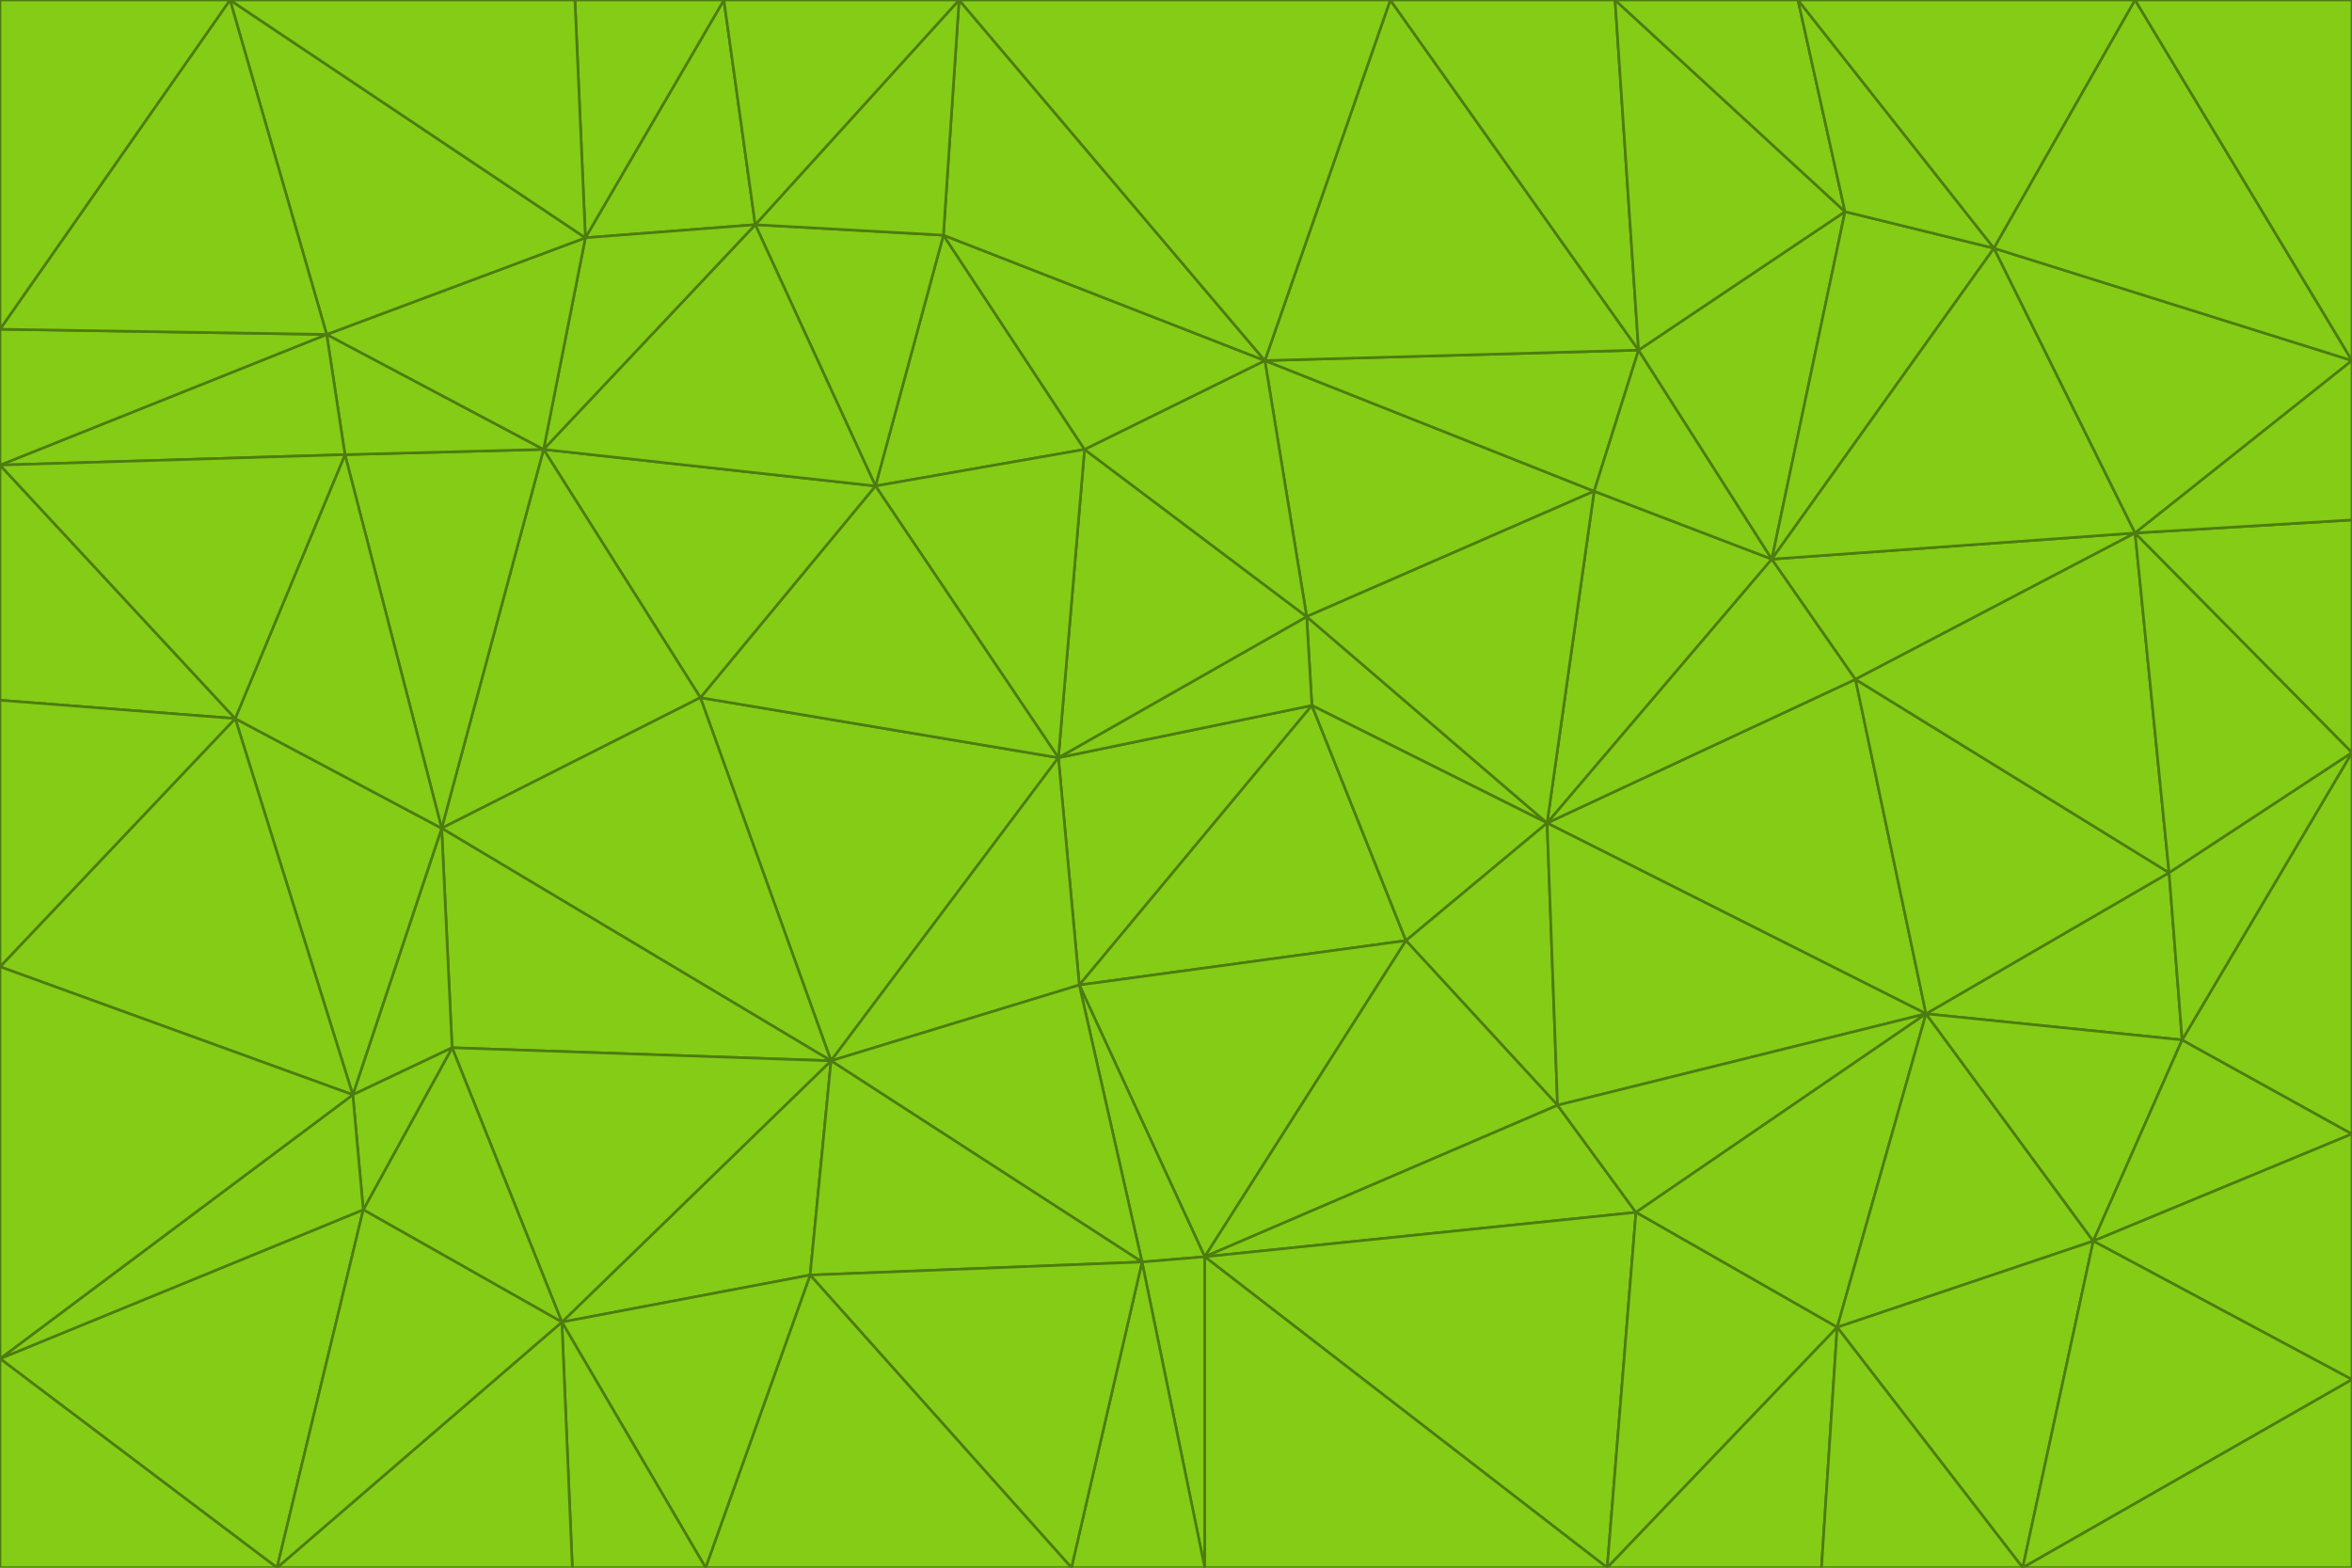 <svg id="visual" viewBox="0 0 900 600" width="900" height="600" xmlns="http://www.w3.org/2000/svg" xmlns:xlink="http://www.w3.org/1999/xlink" version="1.1"><g stroke-width="1" stroke-linejoin="bevel"><path d="M405 290L413 377L502 270Z" fill="#84cc16" stroke="#4d7c0f"></path><path d="M413 377L538 360L502 270Z" fill="#84cc16" stroke="#4d7c0f"></path><path d="M592 315L500 236L502 270Z" fill="#84cc16" stroke="#4d7c0f"></path><path d="M502 270L500 236L405 290Z" fill="#84cc16" stroke="#4d7c0f"></path><path d="M538 360L592 315L502 270Z" fill="#84cc16" stroke="#4d7c0f"></path><path d="M413 377L461 481L538 360Z" fill="#84cc16" stroke="#4d7c0f"></path><path d="M538 360L596 423L592 315Z" fill="#84cc16" stroke="#4d7c0f"></path><path d="M413 377L437 483L461 481Z" fill="#84cc16" stroke="#4d7c0f"></path><path d="M461 481L596 423L538 360Z" fill="#84cc16" stroke="#4d7c0f"></path><path d="M500 236L415 172L405 290Z" fill="#84cc16" stroke="#4d7c0f"></path><path d="M268 267L318 406L405 290Z" fill="#84cc16" stroke="#4d7c0f"></path><path d="M405 290L318 406L413 377Z" fill="#84cc16" stroke="#4d7c0f"></path><path d="M413 377L318 406L437 483Z" fill="#84cc16" stroke="#4d7c0f"></path><path d="M610 188L484 138L500 236Z" fill="#84cc16" stroke="#4d7c0f"></path><path d="M500 236L484 138L415 172Z" fill="#84cc16" stroke="#4d7c0f"></path><path d="M361 90L335 186L415 172Z" fill="#84cc16" stroke="#4d7c0f"></path><path d="M415 172L335 186L405 290Z" fill="#84cc16" stroke="#4d7c0f"></path><path d="M678 214L610 188L592 315Z" fill="#84cc16" stroke="#4d7c0f"></path><path d="M592 315L610 188L500 236Z" fill="#84cc16" stroke="#4d7c0f"></path><path d="M335 186L268 267L405 290Z" fill="#84cc16" stroke="#4d7c0f"></path><path d="M461 481L626 464L596 423Z" fill="#84cc16" stroke="#4d7c0f"></path><path d="M737 388L710 260L592 315Z" fill="#84cc16" stroke="#4d7c0f"></path><path d="M215 506L310 488L318 406Z" fill="#84cc16" stroke="#4d7c0f"></path><path d="M318 406L310 488L437 483Z" fill="#84cc16" stroke="#4d7c0f"></path><path d="M710 260L678 214L592 315Z" fill="#84cc16" stroke="#4d7c0f"></path><path d="M610 188L627 134L484 138Z" fill="#84cc16" stroke="#4d7c0f"></path><path d="M678 214L627 134L610 188Z" fill="#84cc16" stroke="#4d7c0f"></path><path d="M737 388L592 315L596 423Z" fill="#84cc16" stroke="#4d7c0f"></path><path d="M678 214L706 81L627 134Z" fill="#84cc16" stroke="#4d7c0f"></path><path d="M484 138L361 90L415 172Z" fill="#84cc16" stroke="#4d7c0f"></path><path d="M335 186L208 172L268 267Z" fill="#84cc16" stroke="#4d7c0f"></path><path d="M367 0L361 90L484 138Z" fill="#84cc16" stroke="#4d7c0f"></path><path d="M437 483L461 600L461 481Z" fill="#84cc16" stroke="#4d7c0f"></path><path d="M461 481L615 600L626 464Z" fill="#84cc16" stroke="#4d7c0f"></path><path d="M410 600L461 600L437 483Z" fill="#84cc16" stroke="#4d7c0f"></path><path d="M310 488L410 600L437 483Z" fill="#84cc16" stroke="#4d7c0f"></path><path d="M626 464L737 388L596 423Z" fill="#84cc16" stroke="#4d7c0f"></path><path d="M703 508L737 388L626 464Z" fill="#84cc16" stroke="#4d7c0f"></path><path d="M208 172L169 317L268 267Z" fill="#84cc16" stroke="#4d7c0f"></path><path d="M268 267L169 317L318 406Z" fill="#84cc16" stroke="#4d7c0f"></path><path d="M361 90L289 86L335 186Z" fill="#84cc16" stroke="#4d7c0f"></path><path d="M615 600L703 508L626 464Z" fill="#84cc16" stroke="#4d7c0f"></path><path d="M169 317L173 401L318 406Z" fill="#84cc16" stroke="#4d7c0f"></path><path d="M310 488L270 600L410 600Z" fill="#84cc16" stroke="#4d7c0f"></path><path d="M289 86L208 172L335 186Z" fill="#84cc16" stroke="#4d7c0f"></path><path d="M173 401L215 506L318 406Z" fill="#84cc16" stroke="#4d7c0f"></path><path d="M461 600L615 600L461 481Z" fill="#84cc16" stroke="#4d7c0f"></path><path d="M215 506L270 600L310 488Z" fill="#84cc16" stroke="#4d7c0f"></path><path d="M627 134L532 0L484 138Z" fill="#84cc16" stroke="#4d7c0f"></path><path d="M361 90L367 0L289 86Z" fill="#84cc16" stroke="#4d7c0f"></path><path d="M277 0L224 91L289 86Z" fill="#84cc16" stroke="#4d7c0f"></path><path d="M289 86L224 91L208 172Z" fill="#84cc16" stroke="#4d7c0f"></path><path d="M208 172L132 174L169 317Z" fill="#84cc16" stroke="#4d7c0f"></path><path d="M173 401L139 463L215 506Z" fill="#84cc16" stroke="#4d7c0f"></path><path d="M215 506L219 600L270 600Z" fill="#84cc16" stroke="#4d7c0f"></path><path d="M169 317L135 419L173 401Z" fill="#84cc16" stroke="#4d7c0f"></path><path d="M90 275L135 419L169 317Z" fill="#84cc16" stroke="#4d7c0f"></path><path d="M532 0L367 0L484 138Z" fill="#84cc16" stroke="#4d7c0f"></path><path d="M763 95L706 81L678 214Z" fill="#84cc16" stroke="#4d7c0f"></path><path d="M627 134L618 0L532 0Z" fill="#84cc16" stroke="#4d7c0f"></path><path d="M817 204L678 214L710 260Z" fill="#84cc16" stroke="#4d7c0f"></path><path d="M135 419L139 463L173 401Z" fill="#84cc16" stroke="#4d7c0f"></path><path d="M615 600L697 600L703 508Z" fill="#84cc16" stroke="#4d7c0f"></path><path d="M835 398L830 334L737 388Z" fill="#84cc16" stroke="#4d7c0f"></path><path d="M706 81L618 0L627 134Z" fill="#84cc16" stroke="#4d7c0f"></path><path d="M106 600L219 600L215 506Z" fill="#84cc16" stroke="#4d7c0f"></path><path d="M125 128L132 174L208 172Z" fill="#84cc16" stroke="#4d7c0f"></path><path d="M801 475L737 388L703 508Z" fill="#84cc16" stroke="#4d7c0f"></path><path d="M737 388L830 334L710 260Z" fill="#84cc16" stroke="#4d7c0f"></path><path d="M774 600L801 475L703 508Z" fill="#84cc16" stroke="#4d7c0f"></path><path d="M830 334L817 204L710 260Z" fill="#84cc16" stroke="#4d7c0f"></path><path d="M132 174L90 275L169 317Z" fill="#84cc16" stroke="#4d7c0f"></path><path d="M0 520L106 600L139 463Z" fill="#84cc16" stroke="#4d7c0f"></path><path d="M367 0L277 0L289 86Z" fill="#84cc16" stroke="#4d7c0f"></path><path d="M224 91L125 128L208 172Z" fill="#84cc16" stroke="#4d7c0f"></path><path d="M801 475L835 398L737 388Z" fill="#84cc16" stroke="#4d7c0f"></path><path d="M817 204L763 95L678 214Z" fill="#84cc16" stroke="#4d7c0f"></path><path d="M706 81L688 0L618 0Z" fill="#84cc16" stroke="#4d7c0f"></path><path d="M88 0L125 128L224 91Z" fill="#84cc16" stroke="#4d7c0f"></path><path d="M0 178L0 268L90 275Z" fill="#84cc16" stroke="#4d7c0f"></path><path d="M763 95L688 0L706 81Z" fill="#84cc16" stroke="#4d7c0f"></path><path d="M277 0L220 0L224 91Z" fill="#84cc16" stroke="#4d7c0f"></path><path d="M697 600L774 600L703 508Z" fill="#84cc16" stroke="#4d7c0f"></path><path d="M801 475L900 434L835 398Z" fill="#84cc16" stroke="#4d7c0f"></path><path d="M900 434L900 288L835 398Z" fill="#84cc16" stroke="#4d7c0f"></path><path d="M835 398L900 288L830 334Z" fill="#84cc16" stroke="#4d7c0f"></path><path d="M830 334L900 288L817 204Z" fill="#84cc16" stroke="#4d7c0f"></path><path d="M817 204L900 138L763 95Z" fill="#84cc16" stroke="#4d7c0f"></path><path d="M0 520L139 463L135 419Z" fill="#84cc16" stroke="#4d7c0f"></path><path d="M139 463L106 600L215 506Z" fill="#84cc16" stroke="#4d7c0f"></path><path d="M900 528L900 434L801 475Z" fill="#84cc16" stroke="#4d7c0f"></path><path d="M900 288L900 199L817 204Z" fill="#84cc16" stroke="#4d7c0f"></path><path d="M763 95L817 0L688 0Z" fill="#84cc16" stroke="#4d7c0f"></path><path d="M90 275L0 370L135 419Z" fill="#84cc16" stroke="#4d7c0f"></path><path d="M0 268L0 370L90 275Z" fill="#84cc16" stroke="#4d7c0f"></path><path d="M0 178L132 174L125 128Z" fill="#84cc16" stroke="#4d7c0f"></path><path d="M0 178L90 275L132 174Z" fill="#84cc16" stroke="#4d7c0f"></path><path d="M900 199L900 138L817 204Z" fill="#84cc16" stroke="#4d7c0f"></path><path d="M774 600L900 528L801 475Z" fill="#84cc16" stroke="#4d7c0f"></path><path d="M900 138L817 0L763 95Z" fill="#84cc16" stroke="#4d7c0f"></path><path d="M0 126L0 178L125 128Z" fill="#84cc16" stroke="#4d7c0f"></path><path d="M220 0L88 0L224 91Z" fill="#84cc16" stroke="#4d7c0f"></path><path d="M0 370L0 520L135 419Z" fill="#84cc16" stroke="#4d7c0f"></path><path d="M88 0L0 126L125 128Z" fill="#84cc16" stroke="#4d7c0f"></path><path d="M774 600L900 600L900 528Z" fill="#84cc16" stroke="#4d7c0f"></path><path d="M0 520L0 600L106 600Z" fill="#84cc16" stroke="#4d7c0f"></path><path d="M900 138L900 0L817 0Z" fill="#84cc16" stroke="#4d7c0f"></path><path d="M88 0L0 0L0 126Z" fill="#84cc16" stroke="#4d7c0f"></path></g></svg>